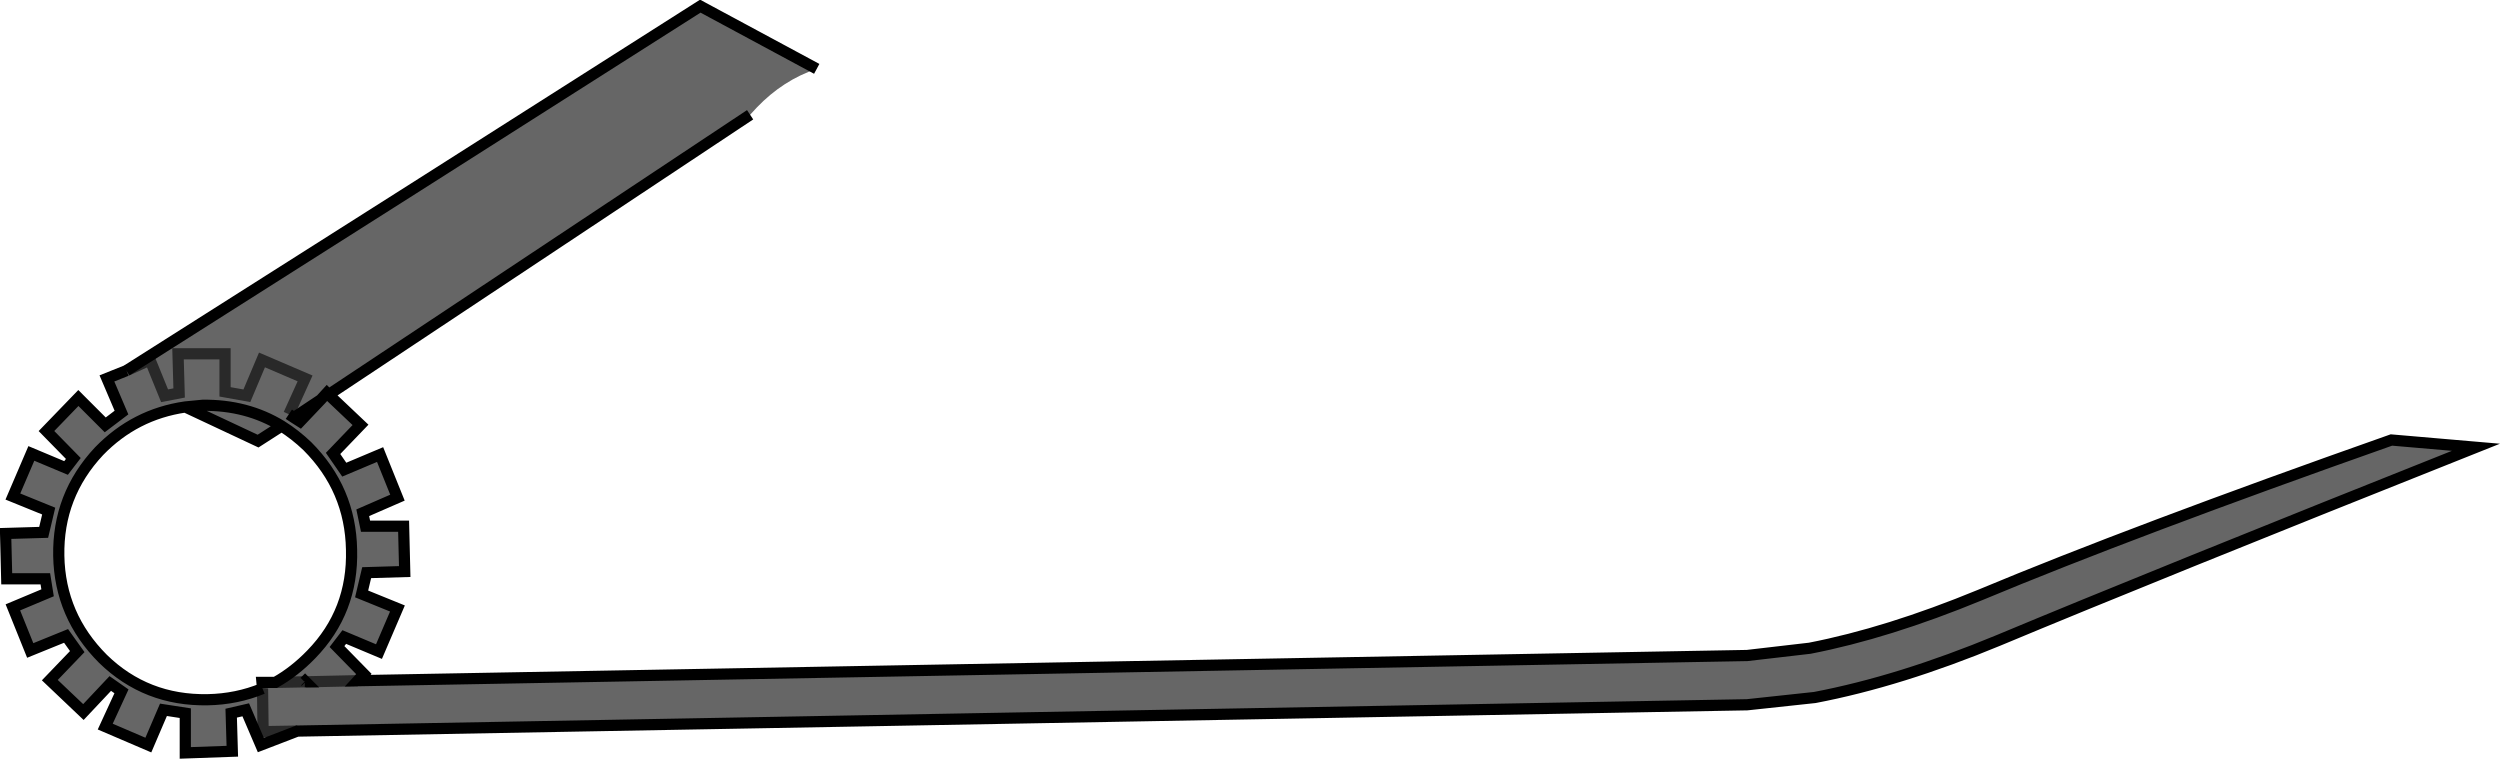<?xml version="1.0" encoding="UTF-8" standalone="no"?>
<svg xmlns:xlink="http://www.w3.org/1999/xlink" height="68.8px" width="223.3px" xmlns="http://www.w3.org/2000/svg">
  <g transform="matrix(1.0, 0.0, 0.0, 1.0, 110.85, 33.9)">
    <path d="M-99.55 -0.8 L-97.45 -1.75 -96.15 1.45 -94.85 1.2 -94.95 -2.3 -90.75 -2.3 -90.75 1.1 -88.8 1.45 -87.45 -1.75 -83.6 -0.1 -85.05 3.1 -83.6 -0.1 -87.45 -1.75 -88.8 1.45 -90.75 1.1 -90.75 -2.3 -94.95 -2.3 -94.85 1.2 -96.15 1.45 -97.45 -1.75 -99.55 -0.8 Q-73.9 -17.05 -48.3 -33.35 L-37.9 -27.75 Q-40.9 -26.75 -43.25 -24.3 L-43.85 -23.65 -81.5 1.35 -78.65 4.05 -81.1 6.6 -80.1 8.05 -76.9 6.7 -75.35 10.55 -78.45 11.9 -78.2 13.1 -74.8 13.1 -74.7 17.15 -78.1 17.25 -78.55 19.15 -75.35 20.45 -77.0 24.3 -80.1 23.0 -80.75 23.85 -78.35 26.3 -78.9 26.9 -83.55 27.0 -78.9 26.9 45.2 24.65 50.8 24.0 Q57.75 22.65 66.0 19.25 79.65 13.55 102.75 5.4 L110.3 6.05 Q81.3 17.6 67.65 23.3 58.85 26.95 51.25 28.4 L45.2 29.05 -84.3 31.4 -87.55 32.65 -88.9 29.5 -90.2 29.8 -90.1 33.2 -94.3 33.35 -94.3 29.8 -96.25 29.5 -97.6 32.65 -101.45 31.0 -100.0 27.85 -101.0 27.15 -103.4 29.7 -106.4 26.85 -103.95 24.3 -104.95 22.9 -108.15 24.2 -109.7 20.35 -106.6 19.05 -106.8 17.8 -110.25 17.8 -110.35 13.75 -106.95 13.65 -106.5 11.75 -109.7 10.45 -108.05 6.6 -104.95 7.9 -104.3 7.05 -106.7 4.6 -103.85 1.65 -101.45 4.05 -100.0 2.95 -101.3 -0.1 -99.55 -0.8 M-87.4 27.6 L-87.35 31.45 -84.3 31.4 -87.35 31.45 -87.4 27.6 -87.45 27.05 -86.25 27.05 Q-84.55 26.1 -83.05 24.55 -79.3 20.7 -79.45 15.2 -79.55 9.8 -83.4 5.95 -84.5 4.9 -85.7 4.15 -88.8 2.25 -92.75 2.3 L-94.3 2.45 -92.75 2.3 Q-88.8 2.25 -85.7 4.15 L-87.8 5.5 -94.3 2.45 Q-98.8 3.1 -102.0 6.4 -105.7 10.35 -105.6 15.75 -105.5 21.1 -101.65 24.95 -97.8 28.7 -92.3 28.6 -89.7 28.55 -87.4 27.6 M-83.65 27.0 L-86.25 27.05 -83.65 27.0 -83.55 27.0 -83.6 26.95 -83.65 27.0 M-82.2 1.8 L-81.65 1.2 -81.5 1.35 -81.65 1.2 -82.2 1.8 -84.6 3.4 -84.05 3.75 -82.2 1.8 M-85.05 3.1 L-84.6 3.4 -85.05 3.1" fill="#000000" fill-opacity="0.6" fill-rule="evenodd" stroke="none"/>
    <path d="M-85.05 3.1 L-83.6 -0.1 -87.45 -1.75 -88.8 1.45 -90.75 1.1 -90.75 -2.3 -94.95 -2.3 -94.85 1.2 -96.15 1.45 -97.45 -1.75 -99.55 -0.8 M-84.3 31.4 L-87.35 31.45 -87.4 27.6 M-86.25 27.05 L-83.65 27.0 M-83.55 27.0 L-78.9 26.9" fill="none" stroke="#000000" stroke-linecap="butt" stroke-linejoin="miter-clip" stroke-miterlimit="10.0" stroke-opacity="0.6" stroke-width="1.0"/>
    <path d="M-99.55 -0.8 L-101.3 -0.1 -100.0 2.95 -101.45 4.05 -103.85 1.65 -106.7 4.6 -104.3 7.05 -104.95 7.9 -108.05 6.6 -109.7 10.45 -106.5 11.75 -106.95 13.65 -110.35 13.75 -110.25 17.8 -106.8 17.8 -106.6 19.05 -109.7 20.35 -108.15 24.2 -104.95 22.9 -103.95 24.3 -106.4 26.85 -103.4 29.7 -101.0 27.15 -100.0 27.85 -101.45 31.0 -97.6 32.65 -96.25 29.5 -94.3 29.8 -94.3 33.35 -90.1 33.2 -90.2 29.8 -88.9 29.5 -87.55 32.65 -84.3 31.4 45.2 29.05 51.25 28.4 Q58.85 26.95 67.65 23.3 81.3 17.6 110.3 6.05 L102.75 5.4 Q79.65 13.55 66.0 19.25 57.75 22.65 50.8 24.0 L45.2 24.65 -78.9 26.9 -78.35 26.3 -80.75 23.85 -80.1 23.0 -77.0 24.3 -75.35 20.45 -78.55 19.15 -78.1 17.25 -74.7 17.15 -74.8 13.1 -78.2 13.1 -78.45 11.9 -75.35 10.55 -76.9 6.7 -80.1 8.05 -81.1 6.6 -78.65 4.05 -81.5 1.35 -81.65 1.2 -82.2 1.8 -84.05 3.75 -84.6 3.4 -85.05 3.1 M-87.4 27.6 Q-89.7 28.55 -92.3 28.6 -97.8 28.7 -101.65 24.95 -105.5 21.1 -105.6 15.75 -105.7 10.35 -102.0 6.4 -98.8 3.1 -94.3 2.45 L-92.75 2.3 Q-88.8 2.25 -85.7 4.15 -84.5 4.9 -83.4 5.95 -79.55 9.8 -79.45 15.2 -79.3 20.7 -83.05 24.55 -84.55 26.1 -86.25 27.05 L-87.45 27.05 -87.4 27.6 M-83.65 27.0 L-83.6 26.95 -83.55 27.0 -83.65 27.0 M-43.85 -23.65 L-81.5 1.35 M-99.55 -0.8 Q-73.9 -17.05 -48.3 -33.35 L-37.9 -27.75 M-84.6 3.4 L-82.2 1.8 M-94.3 2.45 L-87.8 5.5 -85.7 4.15" fill="none" stroke="#000000" stroke-linecap="butt" stroke-linejoin="miter-clip" stroke-miterlimit="10.0" stroke-width="1.0"/>
  </g>
</svg>
